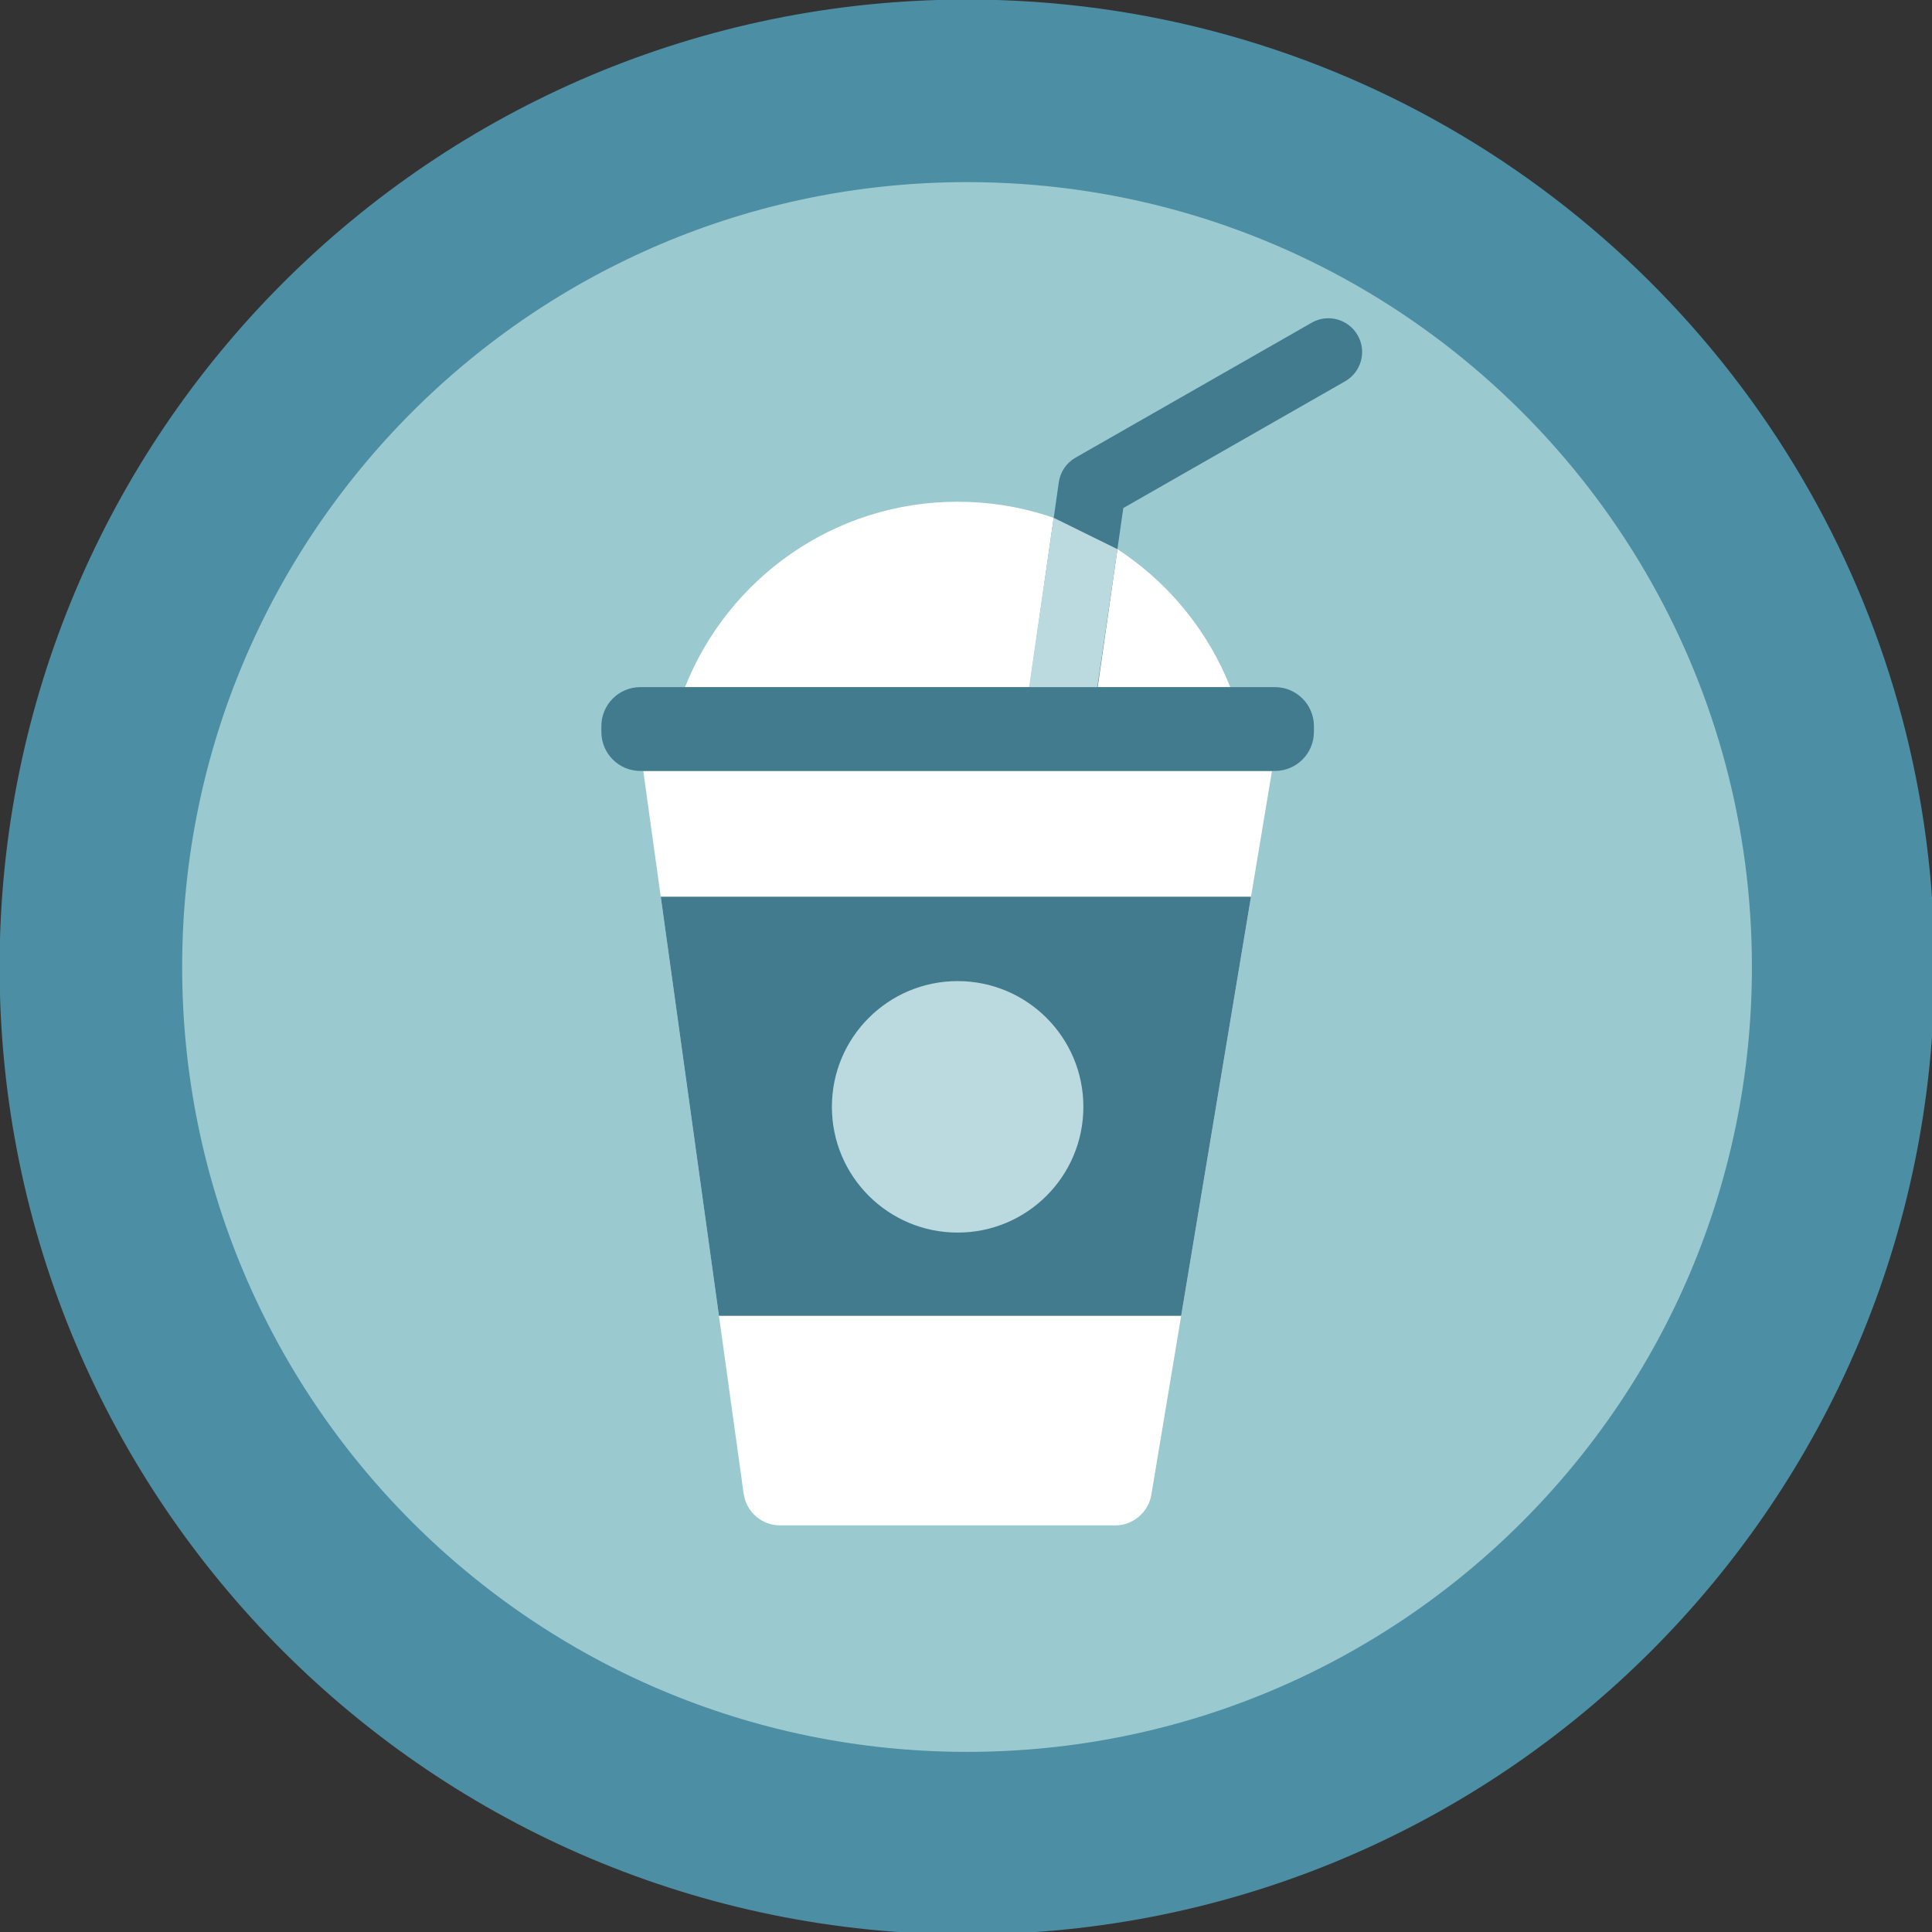 <?xml version="1.0" encoding="UTF-8" standalone="no"?>
<!-- Created with Inkscape (http://www.inkscape.org/) -->

<svg
   xmlns:dc="http://purl.org/dc/elements/1.1/"
   xmlns:cc="http://creativecommons.org/ns#"
   xmlns:rdf="http://www.w3.org/1999/02/22-rdf-syntax-ns#"
   xmlns:svg="http://www.w3.org/2000/svg"
   xmlns="http://www.w3.org/2000/svg"
   xmlns:sodipodi="http://sodipodi.sourceforge.net/DTD/sodipodi-0.dtd"
   xmlns:inkscape="http://www.inkscape.org/namespaces/inkscape"
   width="28.222mm"
   height="28.222mm"
   viewBox="0 0 100 100"
   id="svg2"
   version="1.1"
   inkscape:version="0.91 r13725"
   sodipodi:docname="marker_drink.svg">
  <rect x="0" y="0" width="100" height="100" fill="#333333" stroke="none"/>
  <defs
     id="defs4" />
  <sodipodi:namedview
     id="base"
     pagecolor="#ffffff"
     bordercolor="#666666"
     borderopacity="1.0"
     inkscape:pageopacity="0.0"
     inkscape:pageshadow="2"
     inkscape:zoom="4"
     inkscape:cx="47.892164"
     inkscape:cy="30.266643"
     inkscape:document-units="px"
     inkscape:current-layer="g4431"
     showgrid="false"
     showguides="true"
     inkscape:guide-bbox="true"
     inkscape:window-width="1920"
     inkscape:window-height="1017"
     inkscape:window-x="1358"
     inkscape:window-y="-8"
     inkscape:window-maximized="1"
     fit-margin-top="0"
     fit-margin-left="0"
     fit-margin-right="0"
     fit-margin-bottom="0">
    <sodipodi:guide
       position="-234.355,-8.586"
       orientation="1,0"
       id="guide5075" />
    <sodipodi:guide
       position="183.343,-211.627"
       orientation="0,1"
       id="guide5077" />
  </sodipodi:namedview>
  <g
     inkscape:label="Layer 1"
     inkscape:groupmode="layer"
     id="layer1"
     transform="translate(-25.225,-509.78)">
    <g
       id="g4229"
       transform="translate(174.107,529.326)">
      <g
         id="g4137">
        <g
           id="g4406"
           transform="matrix(0.125,0,0,0.125,-130.303,-4.591)">
          <g
             id="g4356">
            <g
               id="g4431">
              <path
                 sodipodi:nodetypes="ssssss"
                 inkscape:connector-curvature="0"
                 id="path4355-9"
                 d="m -53.6,30.453 c 0,25.009 -20.273,45.282 -45.282,45.282 -25.009,-10e-7 -45.282,-20.273 -45.282,-45.282 0,-25.009 20.273,-45.282 45.282,-45.282 16.941,0 31.709,9.303 39.474,23.079 3.698,6.561 5.808,14.136 5.808,22.203 z"
                 style="opacity:1;fill:#9bc9d0;fill-opacity:1;stroke:#4c8ea3;stroke-width:9.436;stroke-linecap:butt;stroke-linejoin:miter;stroke-miterlimit:4;stroke-dasharray:none;stroke-dashoffset:0;stroke-opacity:1"
                 transform="matrix(8.012,0,0,8.012,1044.041,36.781)" />
              <path
                 inkscape:connector-curvature="0"
                 style="fill:#ffffff;fill-opacity:1"
                 d="m 313.078,512 -138.665,0 c -7.619,0 -14.067,-5.615 -15.117,-13.164 l -41.559,-299.242 260.339,0 -49.95,299.659 c -1.224,7.358 -7.585,12.747 -15.048,12.747"
                 id="path4358" />
              <polygon
                 transform="translate(-8.094,0)"
                 style="fill:#427b8d;fill-opacity:1"
                 points="133.062,251.661 157.161,425.22 348.562,425.22 377.485,251.661 "
                 id="polygon4360" />
              <path
                 inkscape:connector-curvature="0"
                 style="fill:#ffffff;fill-opacity:1"
                 d="m 360.785,164.881 c -17.825,-44.943 -61.596,-76.765 -112.883,-76.765 -51.287,0 -95.058,31.822 -112.883,76.765 l 225.766,0 z"
                 id="path4364" />
              <path
                 inkscape:connector-curvature="0"
                 style="fill:#427b8d;fill-opacity:1"
                 d="m 289.678,193.756 c -0.657,0 -1.326,-0.042 -1.998,-0.14 -7.627,-1.09 -12.936,-8.173 -11.847,-15.813 l 13.97,-97.789 c 0.615,-4.261 3.157,-8.004 6.901,-10.142 L 394.494,13.992 c 6.677,-3.841 15.227,-1.508 19.055,5.196 3.841,6.692 1.508,15.227 -5.196,19.055 l -91.852,52.485 -13.006,91.041 c -0.992,6.958 -6.97,11.987 -13.817,11.987"
                 id="path4366" />
              <path
                 inkscape:connector-curvature="0"
                 style="fill:#bbdadf;fill-opacity:1"
                 d="m 299.971,338.68 c 0,-28.759 -23.309,-52.068 -52.068,-52.068 -28.759,0 -52.068,23.309 -52.068,52.068 0,28.759 23.309,52.068 52.068,52.068 28.759,0 52.068,-23.309 52.068,-52.068"
                 id="path4368" />
              <path
                 id="path4192"
                 d="m 289.678,192.325 c -0.657,0 -1.326,-0.042 -1.998,-0.14 -7.627,-1.09 -12.936,-8.173 -11.847,-15.813 l 11.819,-81.617 26.451,13.026 -10.609,72.557 c -0.992,6.958 -6.97,11.987 -13.817,11.987"
                 style="fill:#bbdadf;fill-opacity:1"
                 inkscape:connector-curvature="0"
                 sodipodi:nodetypes="ccccccc" />
              <path
                 inkscape:connector-curvature="0"
                 style="fill:#427b8d;fill-opacity:1"
                 d="m 379.282,199.593 -262.76,0 c -8.912,0 -16.141,-7.229 -16.141,-16.15 l 0,-2.412 c 0,-8.921 7.229,-16.15 16.141,-16.15 l 262.76,0 c 8.921,0 16.15,7.229 16.15,16.15 l 0,2.412 c -0.001,8.921 -7.229,16.15 -16.15,16.15"
                 id="path4362" />
            </g>
          </g>
          <g
             id="g4370" />
          <g
             id="g4372" />
          <g
             id="g4374" />
          <g
             id="g4376" />
          <g
             id="g4378" />
          <g
             id="g4380" />
          <g
             id="g4382" />
          <g
             id="g4384" />
          <g
             id="g4386" />
          <g
             id="g4388" />
          <g
             id="g4390" />
          <g
             id="g4392" />
          <g
             id="g4394" />
          <g
             id="g4396" />
          <g
             id="g4398" />
        </g>
      </g>
      <g
         id="g4193" />
      <g
         id="g4195" />
      <g
         id="g4197" />
      <g
         id="g4199" />
      <g
         id="g4201" />
      <g
         id="g4203" />
      <g
         id="g4205" />
      <g
         id="g4207" />
      <g
         id="g4209" />
      <g
         id="g4211" />
      <g
         id="g4213" />
      <g
         id="g4215" />
      <g
         id="g4217" />
      <g
         id="g4219" />
      <g
         id="g4221" />
    </g>
  </g>
</svg>
